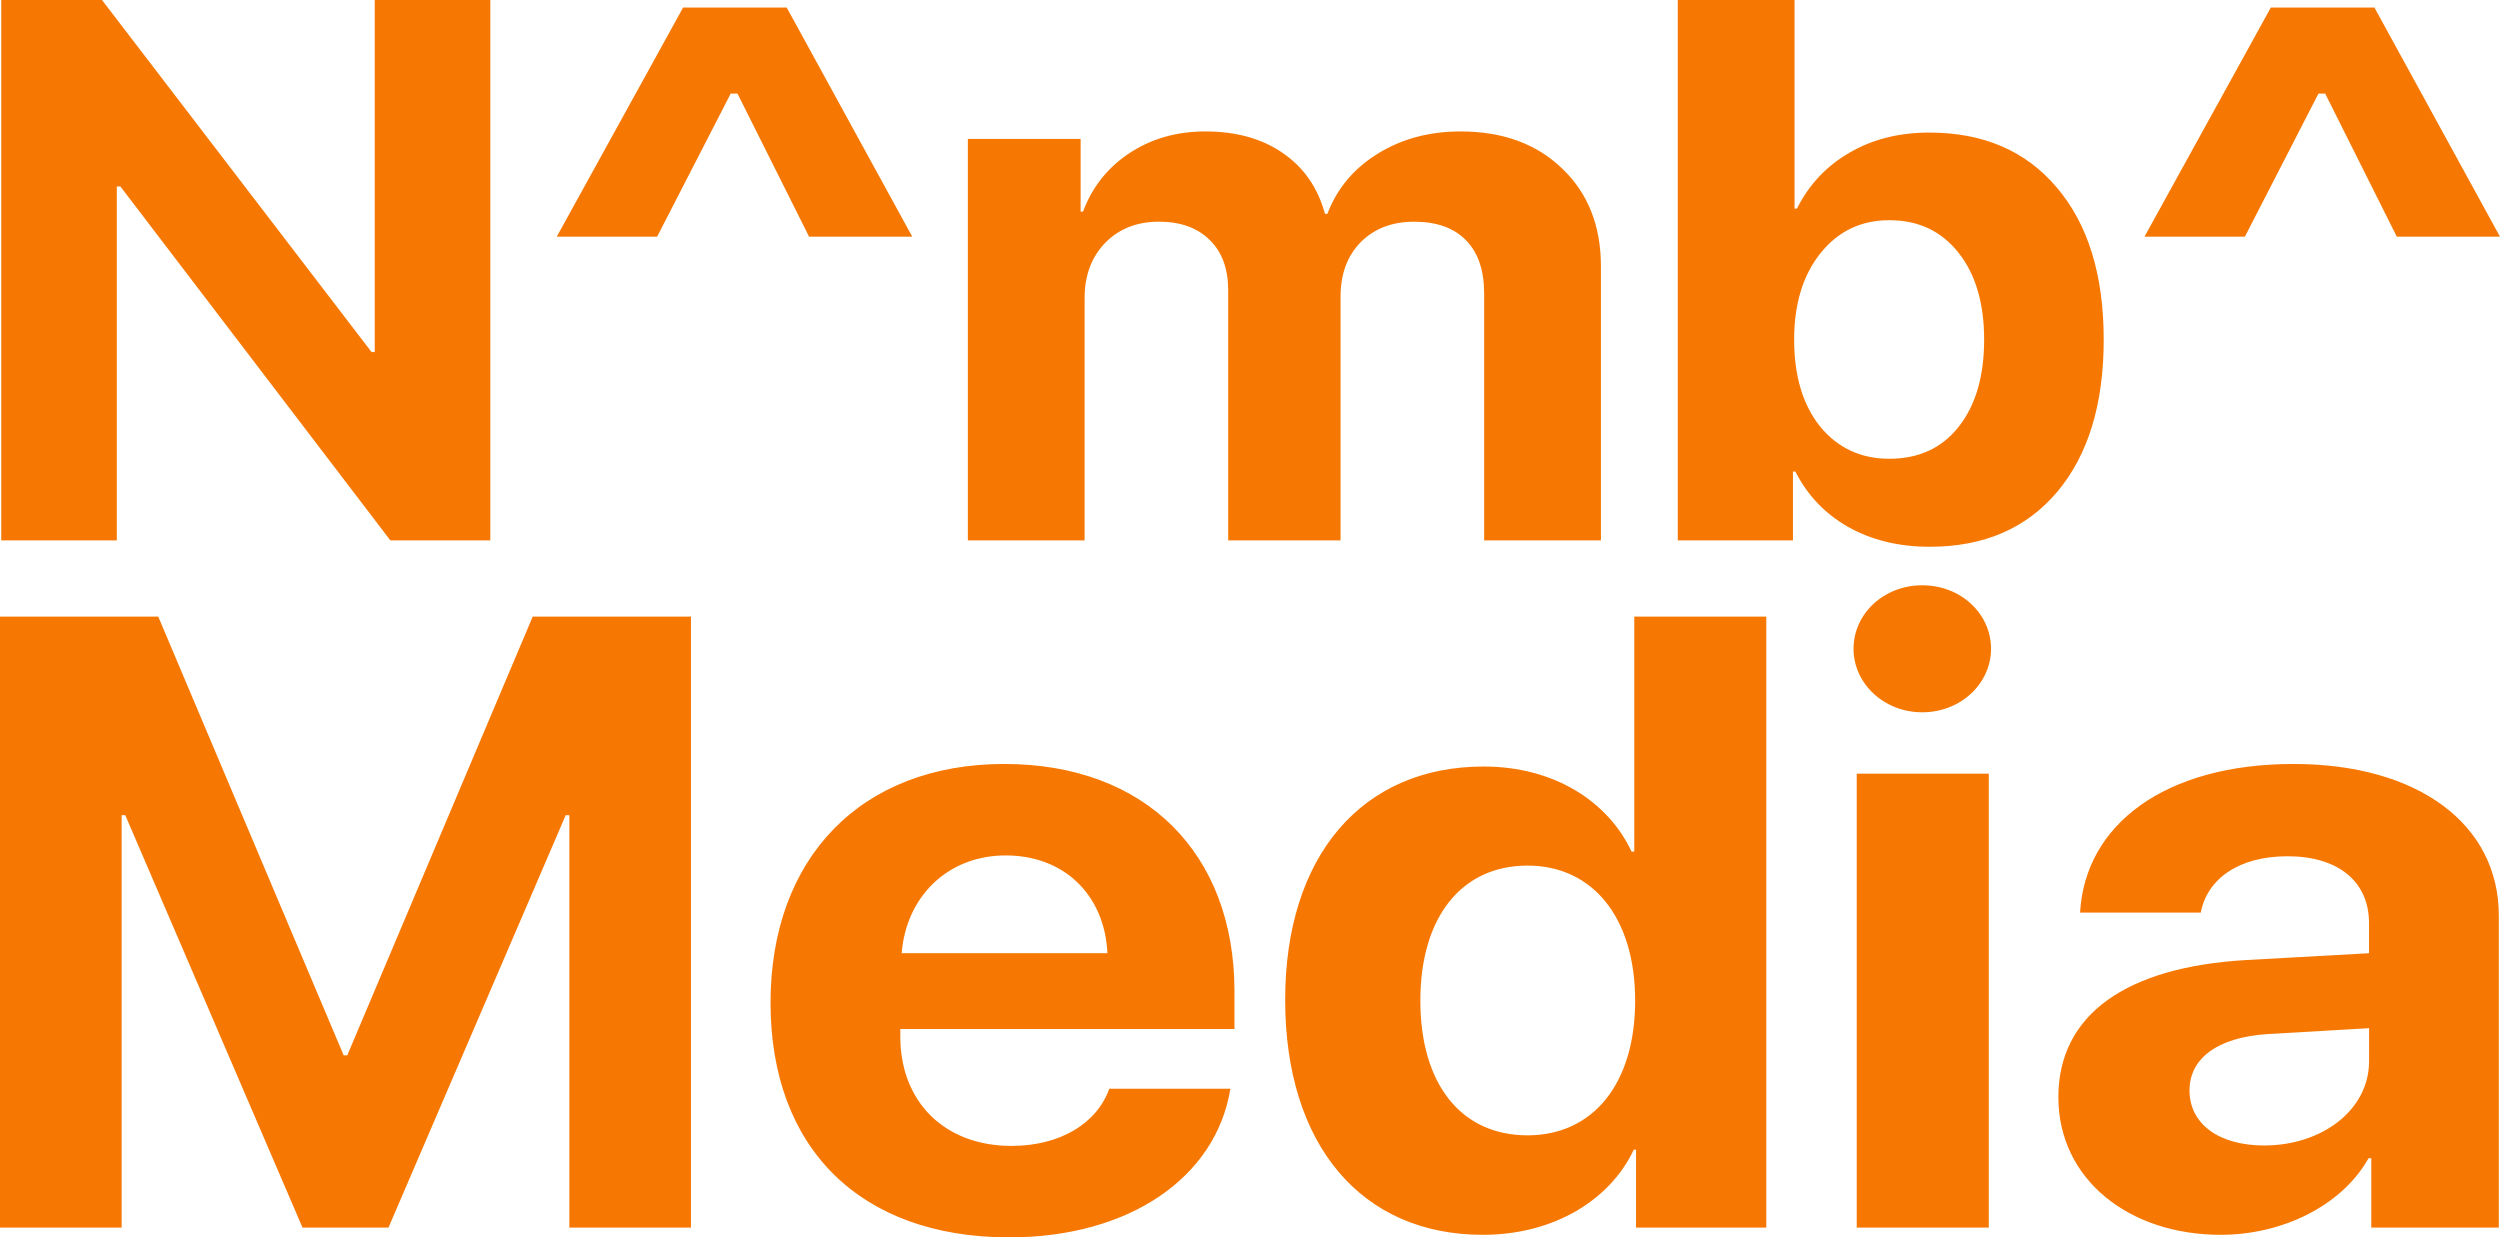 <svg width="99" height="49" viewBox="0 0 99 49" fill="none" xmlns="http://www.w3.org/2000/svg">
	<path d="M4.626 21.4H0.049V0H4.039L14.714 13.941H14.84V0H19.417V21.4H15.458L4.768 7.385H4.626V21.4ZM28.936 3.707L26.022 9.373H22.047L27.052 0.297H31.153L36.126 9.373H32.04L29.204 3.707H28.936ZM38.327 21.4V5.502H42.793V8.379H42.888C43.248 7.41 43.859 6.639 44.725 6.065C45.59 5.492 46.594 5.205 47.734 5.205C48.959 5.205 49.982 5.492 50.806 6.065C51.629 6.629 52.185 7.43 52.469 8.468H52.564C52.944 7.47 53.604 6.678 54.544 6.095C55.494 5.502 56.592 5.205 57.838 5.205C59.506 5.205 60.847 5.695 61.861 6.673C62.885 7.652 63.397 8.943 63.397 10.544V21.4H58.772V11.627C58.772 10.708 58.535 10.005 58.059 9.521C57.584 9.027 56.898 8.78 56 8.78C55.124 8.78 54.416 9.052 53.878 9.596C53.35 10.14 53.086 10.856 53.086 11.746V21.401H48.636V11.494C48.636 10.644 48.394 9.981 47.907 9.506C47.422 9.022 46.751 8.779 45.896 8.779C45.02 8.779 44.307 9.061 43.758 9.624C43.219 10.188 42.95 10.915 42.95 11.805V21.4H38.327ZM76.417 21.652C75.192 21.652 74.116 21.39 73.186 20.866C72.267 20.343 71.57 19.611 71.096 18.672H71.001V21.401H66.44V0H71.064V8.261H71.159C71.635 7.312 72.325 6.575 73.234 6.051C74.142 5.517 75.198 5.25 76.402 5.25C78.545 5.25 80.229 5.978 81.454 7.431C82.689 8.884 83.307 10.891 83.307 13.452C83.307 16.003 82.694 18.01 81.47 19.473C80.245 20.926 78.56 21.652 76.417 21.652ZM74.817 8.72C73.699 8.72 72.79 9.155 72.093 10.025C71.396 10.895 71.048 12.037 71.048 13.451C71.048 14.884 71.391 16.031 72.078 16.892C72.775 17.741 73.689 18.167 74.817 18.167C75.978 18.167 76.892 17.747 77.558 16.907C78.233 16.057 78.572 14.904 78.572 13.451C78.572 12.007 78.233 10.86 77.558 10.01C76.881 9.151 75.967 8.72 74.817 8.72ZM91.811 3.707L88.897 9.373H84.921L89.926 0.297H94.027L99 9.373H94.914L92.078 3.707H91.811Z" fill="#f67803"></path>
	<path d="M27.362 48.614V24.418H21.095L13.752 41.79H13.609L6.267 24.418H0V48.614H4.817V32.282H4.961L11.98 48.614H15.383L22.402 32.282H22.546V48.614H27.362ZM43.926 43.114C43.442 44.489 41.974 45.378 40.057 45.378C37.39 45.378 35.652 43.617 35.652 41.051V40.749H48.885V39.258C48.885 33.791 45.357 30.253 39.771 30.253C34.094 30.253 30.513 33.976 30.513 39.71C30.513 45.462 34.058 49 39.968 49C44.713 49 48.151 46.636 48.724 43.114H43.926ZM39.825 33.875C42.154 33.875 43.747 35.451 43.854 37.748H35.706C35.885 35.501 37.533 33.875 39.825 33.875ZM58.717 48.899C61.546 48.899 63.767 47.507 64.698 45.528H64.787V48.613H69.945V24.418H64.717V33.724H64.61C63.679 31.729 61.53 30.354 58.754 30.354C53.937 30.354 50.893 33.892 50.893 39.593C50.892 45.345 53.918 48.899 58.717 48.899ZM60.49 34.278C63.086 34.278 64.752 36.357 64.752 39.626C64.752 42.913 63.087 44.959 60.49 44.959C57.858 44.959 56.246 42.93 56.246 39.626C56.246 36.34 57.858 34.278 60.49 34.278ZM76.122 28.207C77.644 28.207 78.845 27.067 78.845 25.692C78.845 24.3 77.645 23.177 76.122 23.177C74.601 23.177 73.4 24.3 73.4 25.692C73.4 27.067 74.601 28.207 76.122 28.207ZM73.526 48.614H78.756V30.638H73.526V48.614ZM87.941 48.899C90.34 48.899 92.722 47.776 93.796 45.864H93.903V48.614H98.953V36.255C98.953 32.633 95.747 30.253 90.823 30.253C85.737 30.253 82.567 32.65 82.371 36.138H87.151C87.402 34.814 88.638 33.908 90.59 33.908C92.559 33.908 93.813 34.881 93.813 36.557V37.748L88.978 38.016C84.197 38.285 81.511 40.179 81.511 43.449C81.512 46.685 84.288 48.899 87.941 48.899ZM89.66 45.361C87.887 45.361 86.705 44.522 86.705 43.181C86.705 41.907 87.816 41.085 89.768 40.951L93.815 40.716V42.024C93.815 43.969 91.934 45.361 89.66 45.361Z" fill="#f67803"></path>
	</svg>
